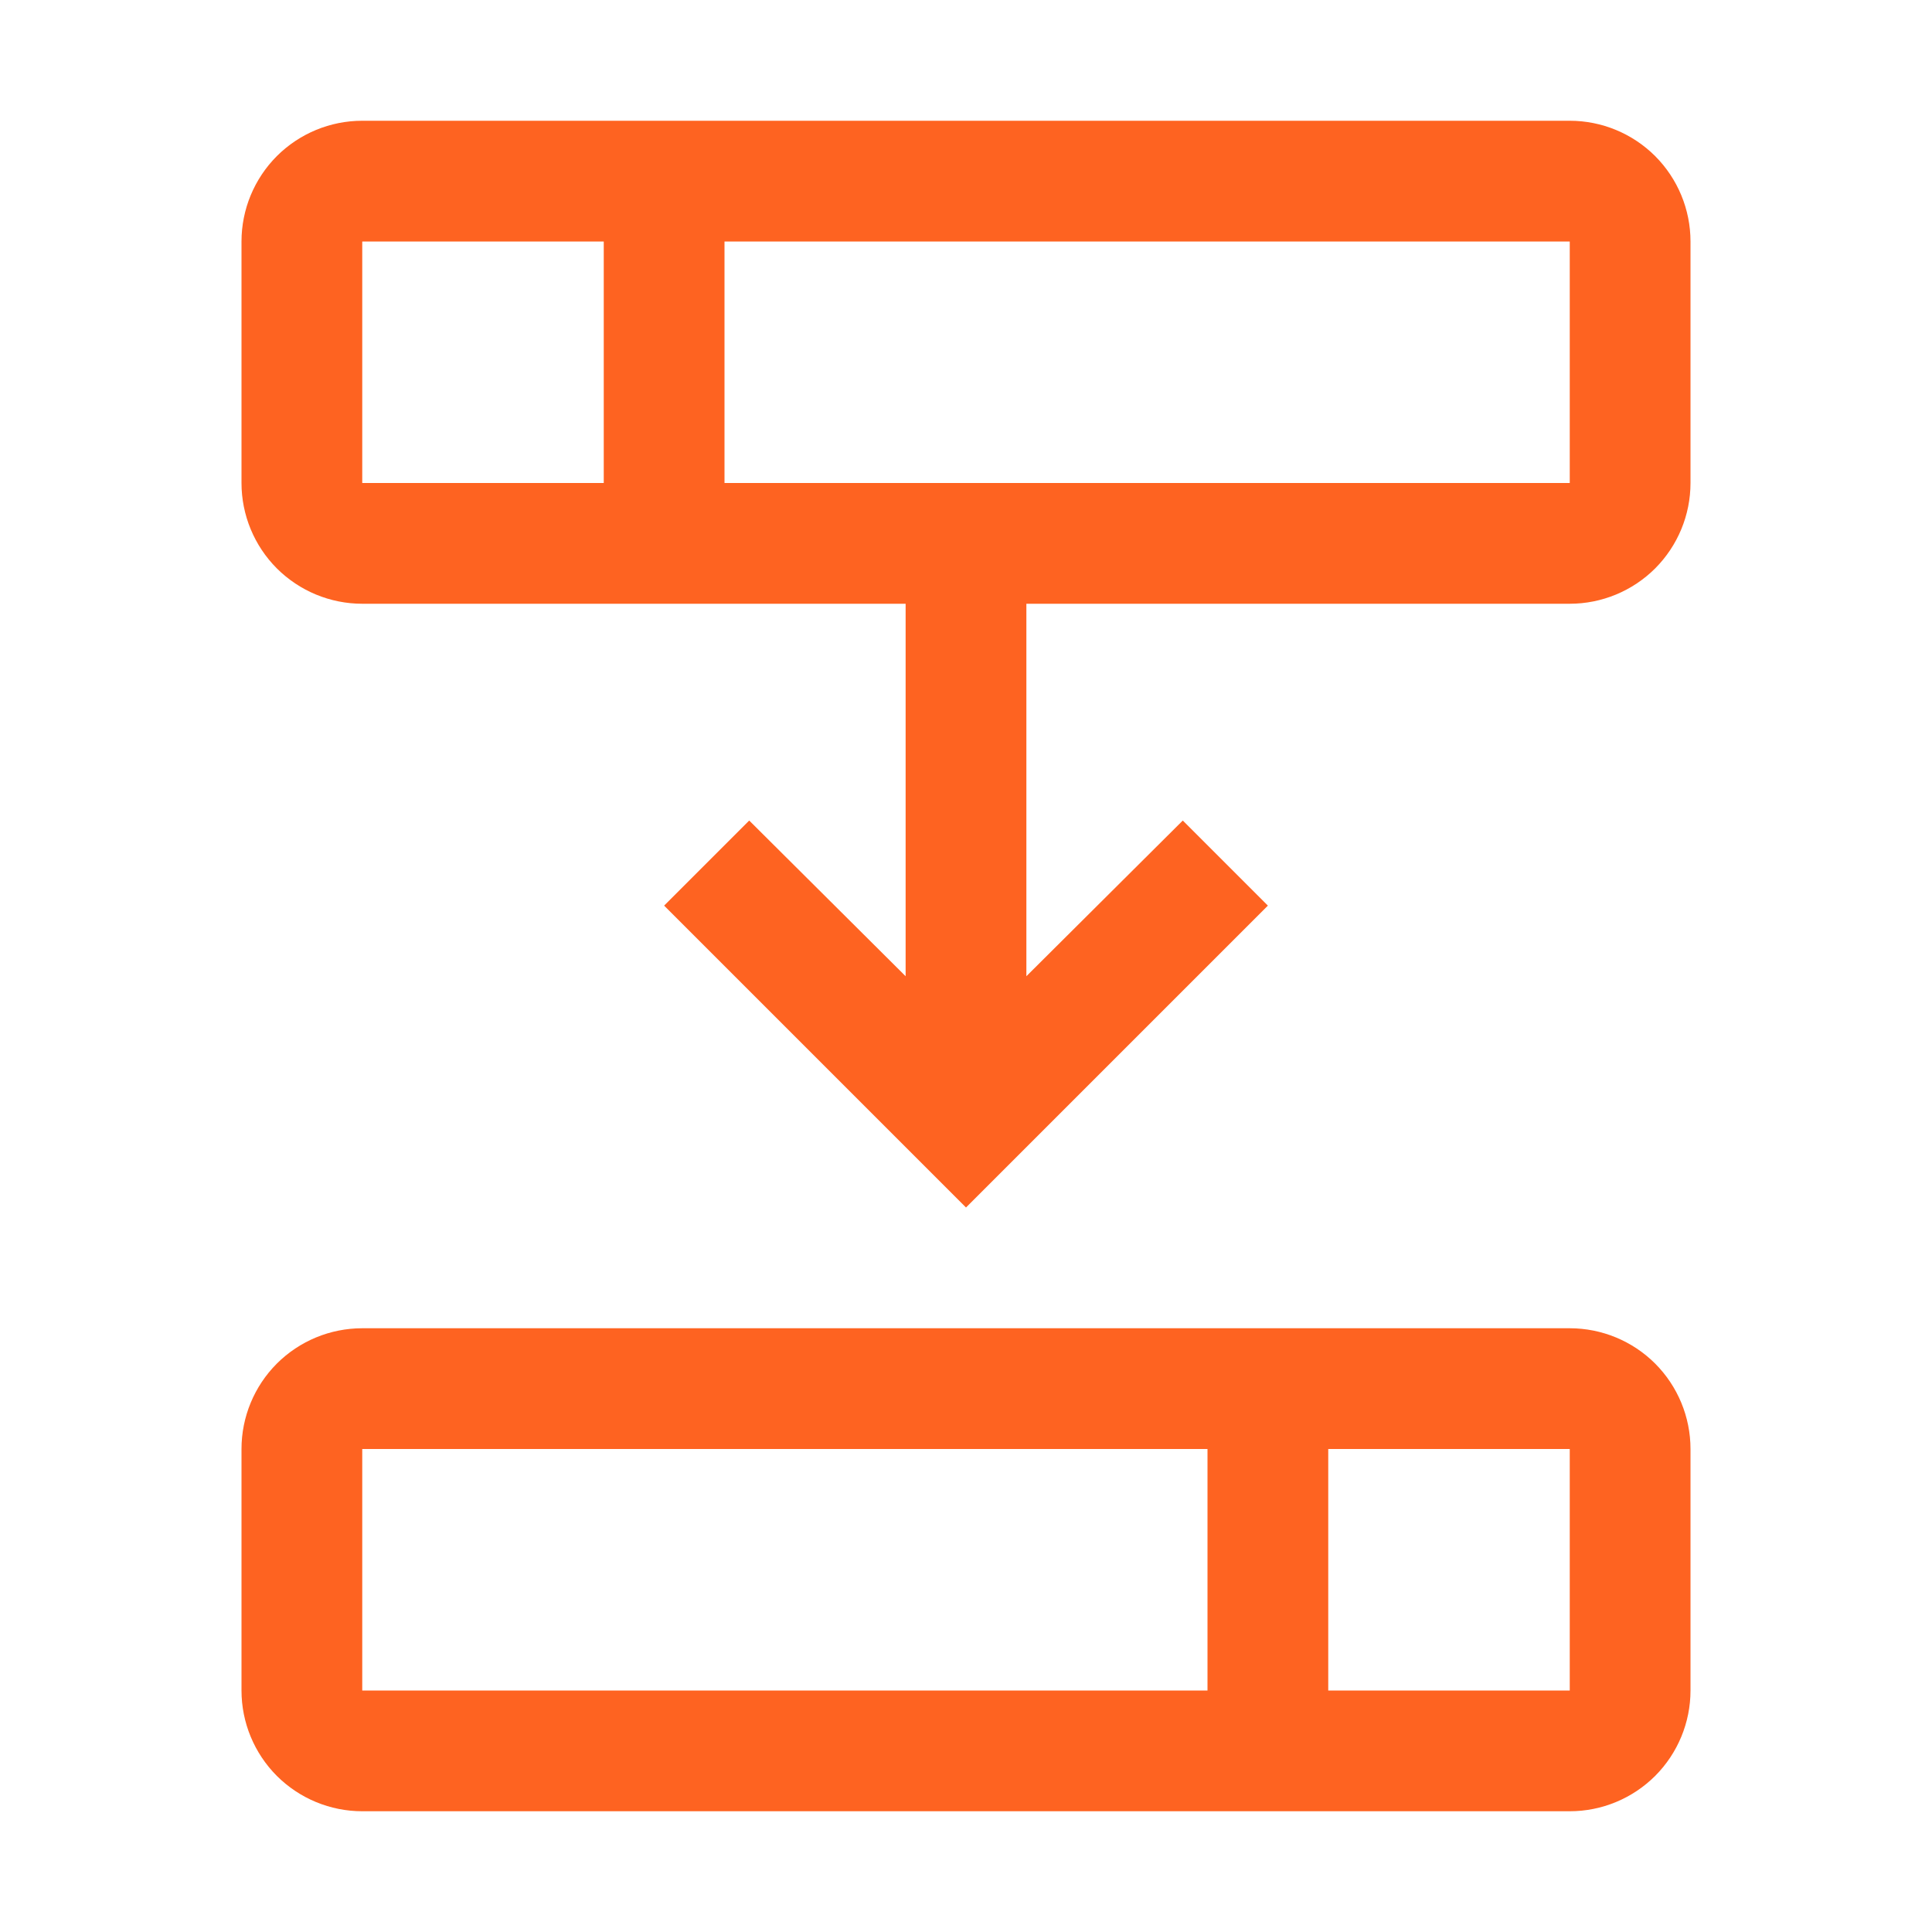 <svg width="24" height="24" viewBox="0 0 24 24" fill="none" xmlns="http://www.w3.org/2000/svg">
<path d="M19.5 1.5H4.5C4.102 1.5 3.721 1.658 3.439 1.939C3.158 2.221 3 2.602 3 3V6C3 6.398 3.158 6.779 3.439 7.061C3.721 7.342 4.102 7.5 4.5 7.5H11.25V12.127L9.307 10.193L8.25 11.25L12 15L15.75 11.25L14.693 10.193L12.75 12.127V7.5H19.5C19.898 7.5 20.279 7.342 20.561 7.061C20.842 6.779 21 6.398 21 6V3C21 2.602 20.842 2.221 20.561 1.939C20.279 1.658 19.898 1.5 19.5 1.5ZM4.5 3H7.5V6H4.5V3ZM19.5 6H9V3H19.5V6Z" fill="#FE6321"/>
<path d="M19.5 16.5H4.5C4.102 16.5 3.721 16.658 3.439 16.939C3.158 17.221 3 17.602 3 18V21C3 21.398 3.158 21.779 3.439 22.061C3.721 22.342 4.102 22.5 4.5 22.5H19.5C19.898 22.5 20.279 22.342 20.561 22.061C20.842 21.779 21 21.398 21 21V18C21 17.602 20.842 17.221 20.561 16.939C20.279 16.658 19.898 16.5 19.5 16.5ZM4.5 18H15V21H4.5V18ZM19.5 21H16.5V18H19.5V21Z" fill="#FE6321"/>
</svg>
